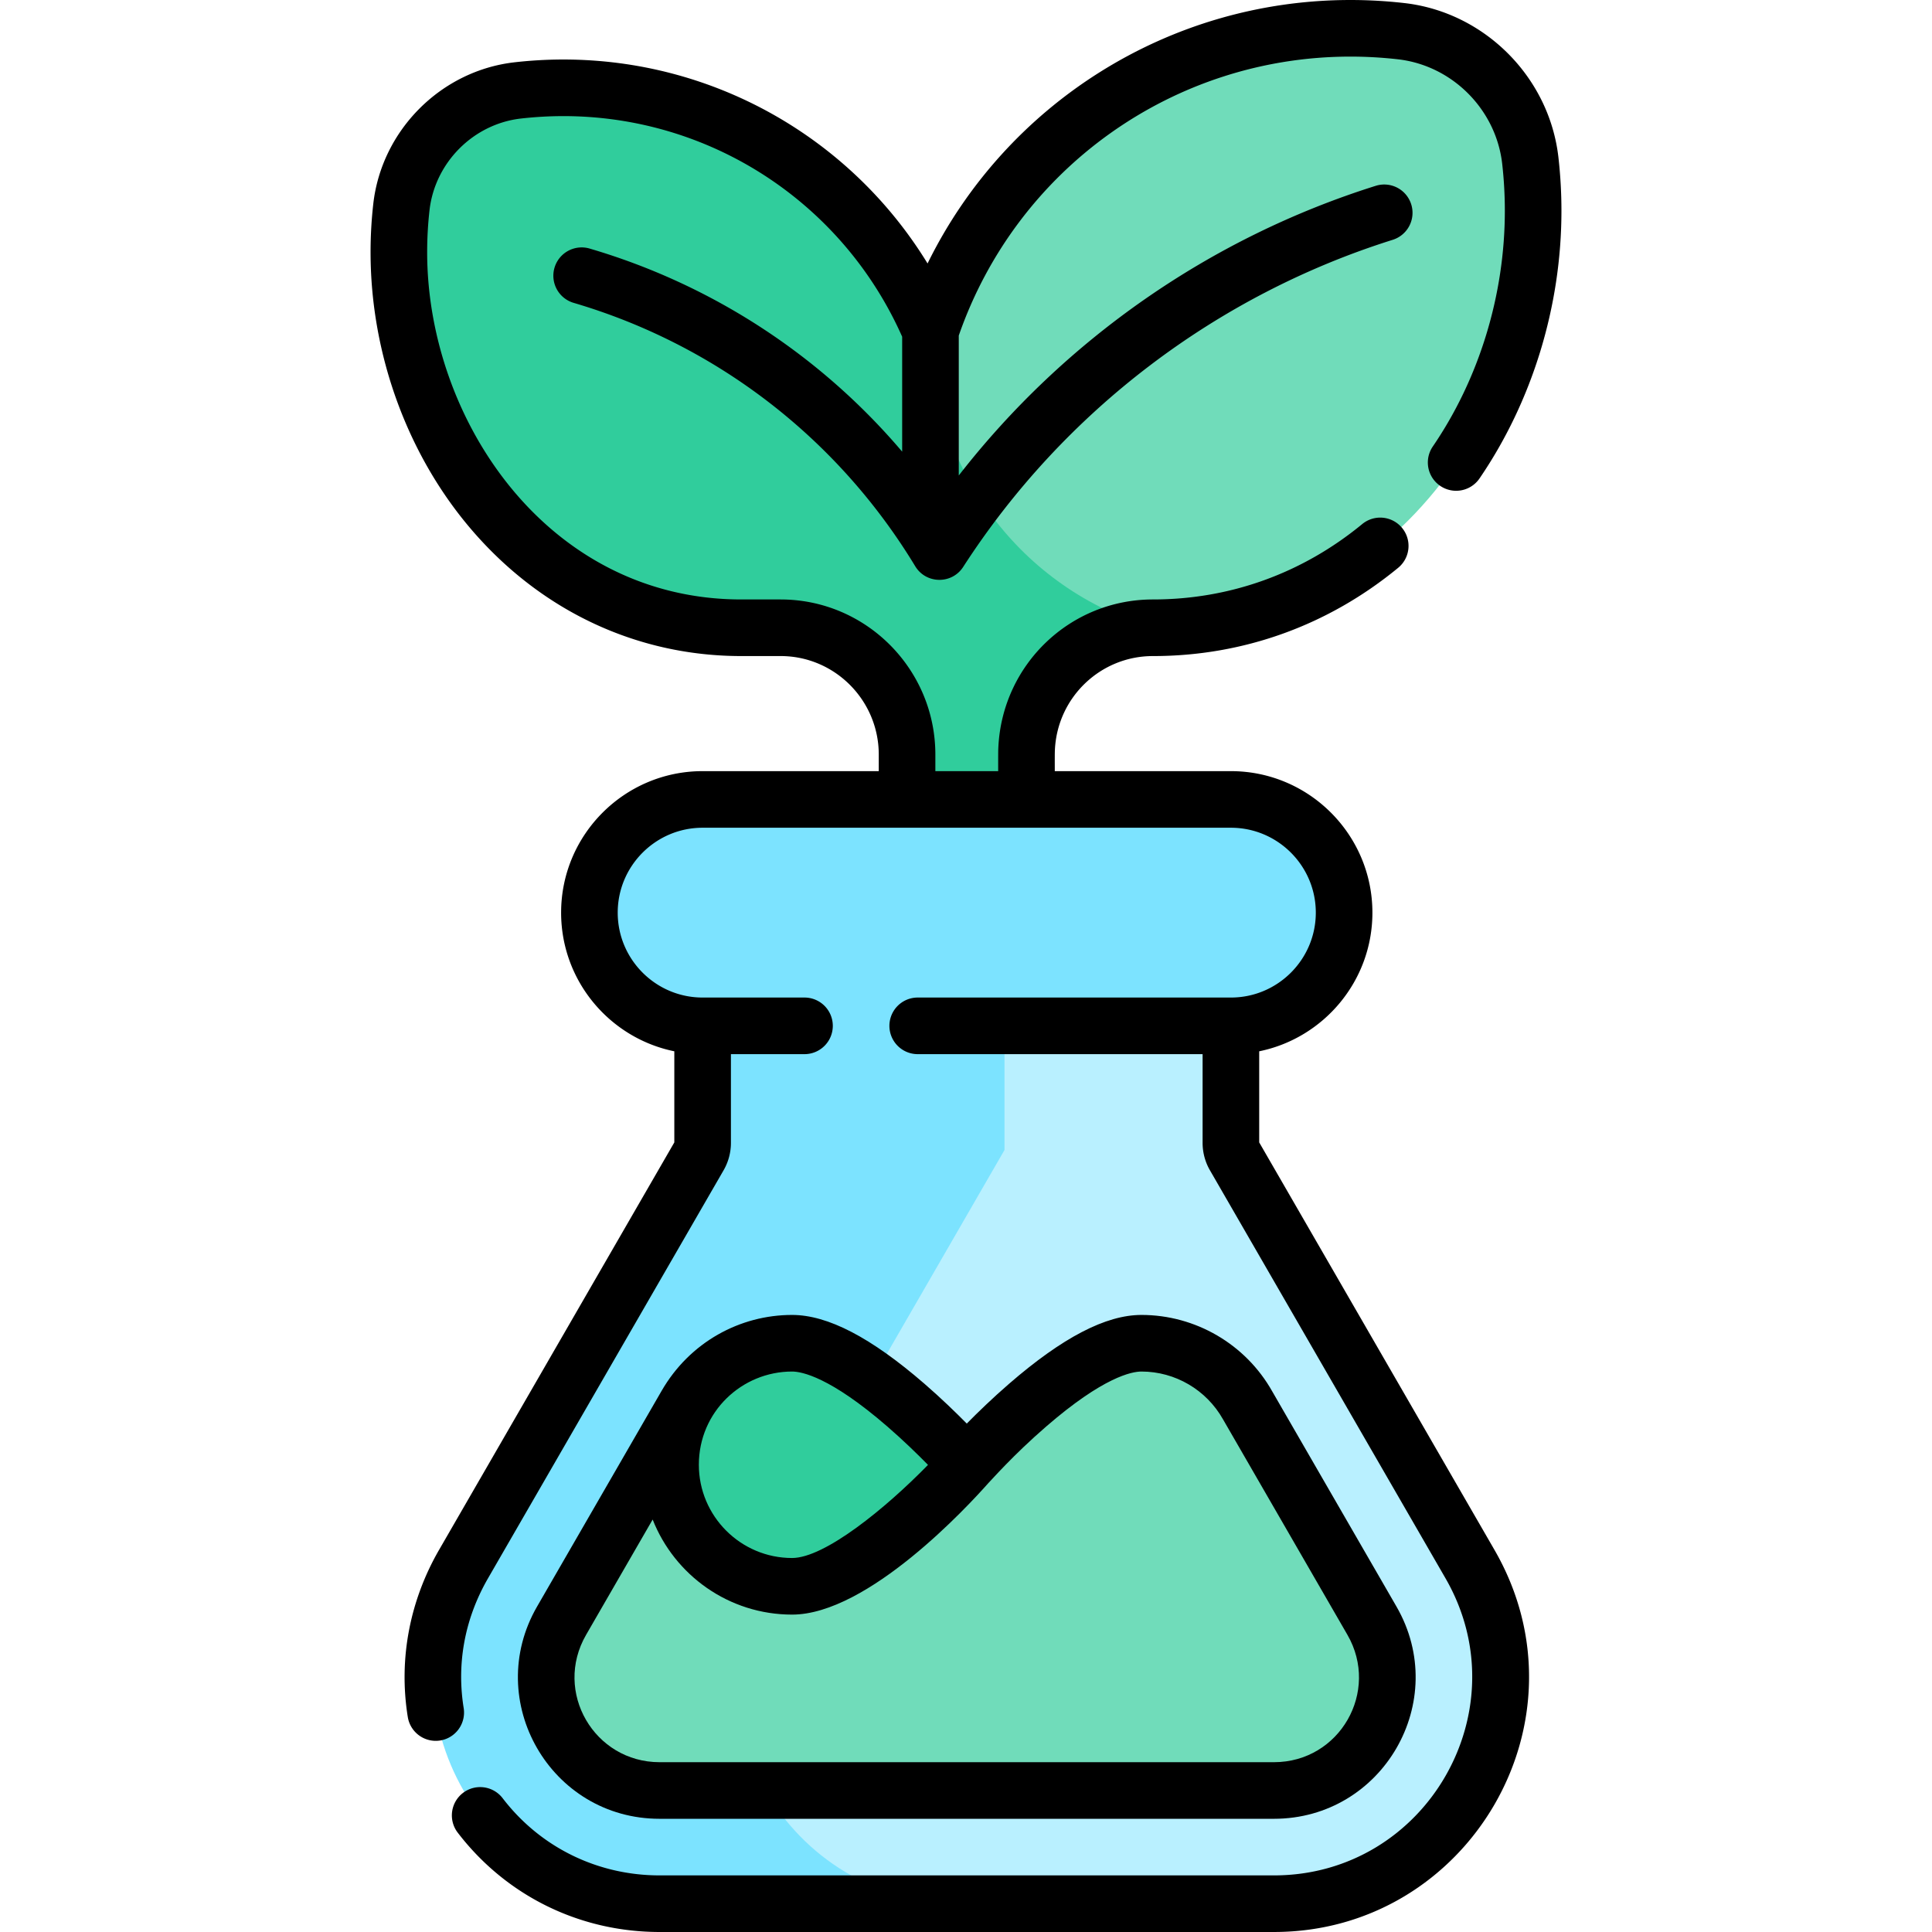 <svg xmlns="http://www.w3.org/2000/svg" width="512" height="512"><path fill="#70dcba" d="M405.549 42.569c-2.036-17.981-16.292-32.267-34.237-34.306-55.765-6.339-107.289 27.427-124.728 79.37v59.903l25.446 52.442c0-18.565 15-33.615 33.503-33.615 63.847 0 107.046-61.683 100.016-123.794"/><path fill="#30cd9c" d="M246.584 87.635v-.003c-18.057-42.341-61.991-69.059-109.369-63.673-16.164 1.837-29.005 14.704-30.838 30.9-6.331 55.928 32.549 111.504 90.085 111.504h10.416c18.503 0 33.503 15.05 33.503 33.615v11.882l15.824 10 15.826-10v-11.882c0-18.565 15-33.615 33.503-33.615-34.922-10.158-58.95-42.248-58.95-78.728"/><path fill="#7ce3ff" d="M186.202 241.859v62.901L122.844 414.5c-23.094 40 5.773 90 51.962 90h80l41.396-30V271.859l-30-30z"/><path fill="#b9f0ff" d="m389.56 414.5-63.358-109.74v-62.901h-60v62.901L202.844 414.5c-23.094 40 5.773 90 51.962 90h82.793c46.188 0 75.055-50 51.961-90"/><path fill="#7ce3ff" d="M326.202 271.859h-140c-16.568 0-30-13.432-30-30s13.432-30 30-30h140c16.568 0 30 13.432 30 30s-13.431 30-30 30"/><path fill="#70dcba" d="M363.581 429.502 330.6 372.377c-5.525-9.79-16.062-16.405-28.105-16.405-9.005 0-20.752 8.253-30.161 16.405-9.177 7.95-16.131 15.803-16.131 15.803l-74.399-15.803-32.979 57.123c-11.54 19.987 2.848 45 25.981 45h162.793c23.075 0 37.549-24.964 25.982-44.998"/><path fill="#30cd9c" d="M209.91 420.387c17.788 0 46.292-32.208 46.292-32.208s-6.954-7.853-16.131-15.803c-9.409-8.151-21.156-16.405-30.161-16.405-12.043 0-22.581 6.615-28.106 16.405-2.635 4.67-4.101 10.058-4.101 15.803-.001 17.788 14.419 32.208 32.207 32.208"/><path d="M174.806 482h162.793c28.849 0 46.935-31.208 32.478-56.249l-32.945-57.061c-7.038-12.471-20.31-20.219-34.636-20.219-9.435 0-20.907 5.965-35.072 18.236-4.407 3.818-8.289 7.581-11.221 10.555-2.932-2.974-6.814-6.738-11.22-10.555-14.165-12.271-25.637-18.236-35.072-18.236-13.776 0-27.131 7.18-34.601 20.155l-32.979 57.123C127.904 450.734 145.89 482 174.806 482m35.104-118.528c2.534 0 10.067 1.42 25.251 14.574 4.242 3.674 8.014 7.355 10.766 10.164-11.244 11.533-27.389 24.677-36.017 24.677-13.624 0-24.708-11.084-24.708-24.708 0-14.061 11.41-24.707 24.708-24.707m-54.591 69.778 17.642-30.557c5.808 14.735 20.175 25.194 36.949 25.194 20.146 0 46.775-28.936 51.909-34.737 1-1 6.596-7.455 15.426-15.105 15.183-13.153 22.716-14.573 25.25-14.573 8.924 0 17.19 4.825 21.61 12.655l32.981 57.125c8.655 14.989-2.032 33.748-19.487 33.748H174.806c-17.309 0-28.215-18.633-19.487-33.75"/><path d="M333.702 302.75v-24.146c17.096-3.484 30-18.635 30-36.745 0-20.678-16.822-37.5-37.5-37.5h-46.674c-.001-3.384-.014-4.745.036-5.733.702-13.886 12.109-24.763 25.97-24.763 23.921 0 46.4-8.091 65.006-23.399a7.5 7.5 0 1 0-9.53-11.584c-15.891 13.073-35.074 19.983-55.478 19.983-21.857 0-39.845 17.134-40.952 39.054-.054 1.054-.054 1.252-.053 6.442H247.88v-4.382c0-22.67-18.394-41.114-41.003-41.114h-10.416c-51.427 0-83.259-47.77-83.259-92.029 0-3.711.211-7.456.626-11.131 1.432-12.642 11.623-22.858 24.234-24.292 3.731-.424 7.517-.64 11.252-.64 38.915 0 73.981 22.903 89.77 58.464v30.46a172.4 172.4 0 0 0-82.789-53.813 7.5 7.5 0 1 0-4.237 14.389c37.84 11.144 69.974 35.926 90.481 69.782 2.867 4.733 9.708 4.839 12.716.183 26.588-41.178 67.013-71.963 113.828-86.683a7.5 7.5 0 0 0 4.904-9.404 7.497 7.497 0 0 0-9.404-4.905c-43.844 13.786-82.45 40.73-110.499 76.767V88.93C269.459 44.665 311.019 15 357.891 15c4.171 0 8.401.24 12.574.715 14.378 1.634 25.999 13.283 27.632 27.698.465 4.108.701 8.296.701 12.447-.001 22.267-6.782 44.453-19.096 62.471a7.5 7.5 0 0 0 12.385 8.463c13.999-20.486 21.71-45.677 21.711-70.934 0-4.713-.268-9.469-.797-14.135C410.59 20.433 393.413 3.226 372.158.81 367.426.273 362.625 0 357.891 0c-48.095 0-91.282 27.47-112.077 69.823-20.396-33.291-56.708-54.052-96.499-54.052-4.3 0-8.656.248-12.947.736-19.486 2.215-35.233 17.99-37.443 37.509a114 114 0 0 0-.722 12.818c0 27.169 9.909 54.156 27.185 74.041 18.482 21.273 43.724 32.989 71.074 32.989h10.416c14.338 0 26.003 11.715 26.003 26.114v4.382h-46.679c-20.678 0-37.5 16.822-37.5 37.5 0 18.11 12.904 33.261 30 36.745v24.146l-62.353 108c-7.529 13.041-10.828 28.5-8.278 44.286a7.5 7.5 0 0 0 8.6 6.208 7.5 7.5 0 0 0 6.208-8.6c-1.834-11.342.042-23.277 6.46-34.395l62.421-108.117a14.5 14.5 0 0 0 1.942-7.249v-23.525h19.5a7.5 7.5 0 0 0 0-15h-27c-12.407 0-22.5-10.093-22.5-22.5s10.093-22.5 22.5-22.5h140c12.406 0 22.5 10.093 22.5 22.5s-10.094 22.5-22.5 22.5h-83a7.5 7.5 0 0 0 0 15h75.5v23.525c0 2.542.67 5.046 1.939 7.244l62.424 108.121c20.165 34.927-5.098 78.75-45.467 78.75H174.806c-16.484 0-31.647-7.458-41.602-20.459a7.5 7.5 0 0 0-10.514-1.396 7.5 7.5 0 0 0-1.396 10.514c12.816 16.74 32.32 26.341 53.512 26.341h162.793c51.538 0 84.613-55.948 58.457-101.25z"/></svg>